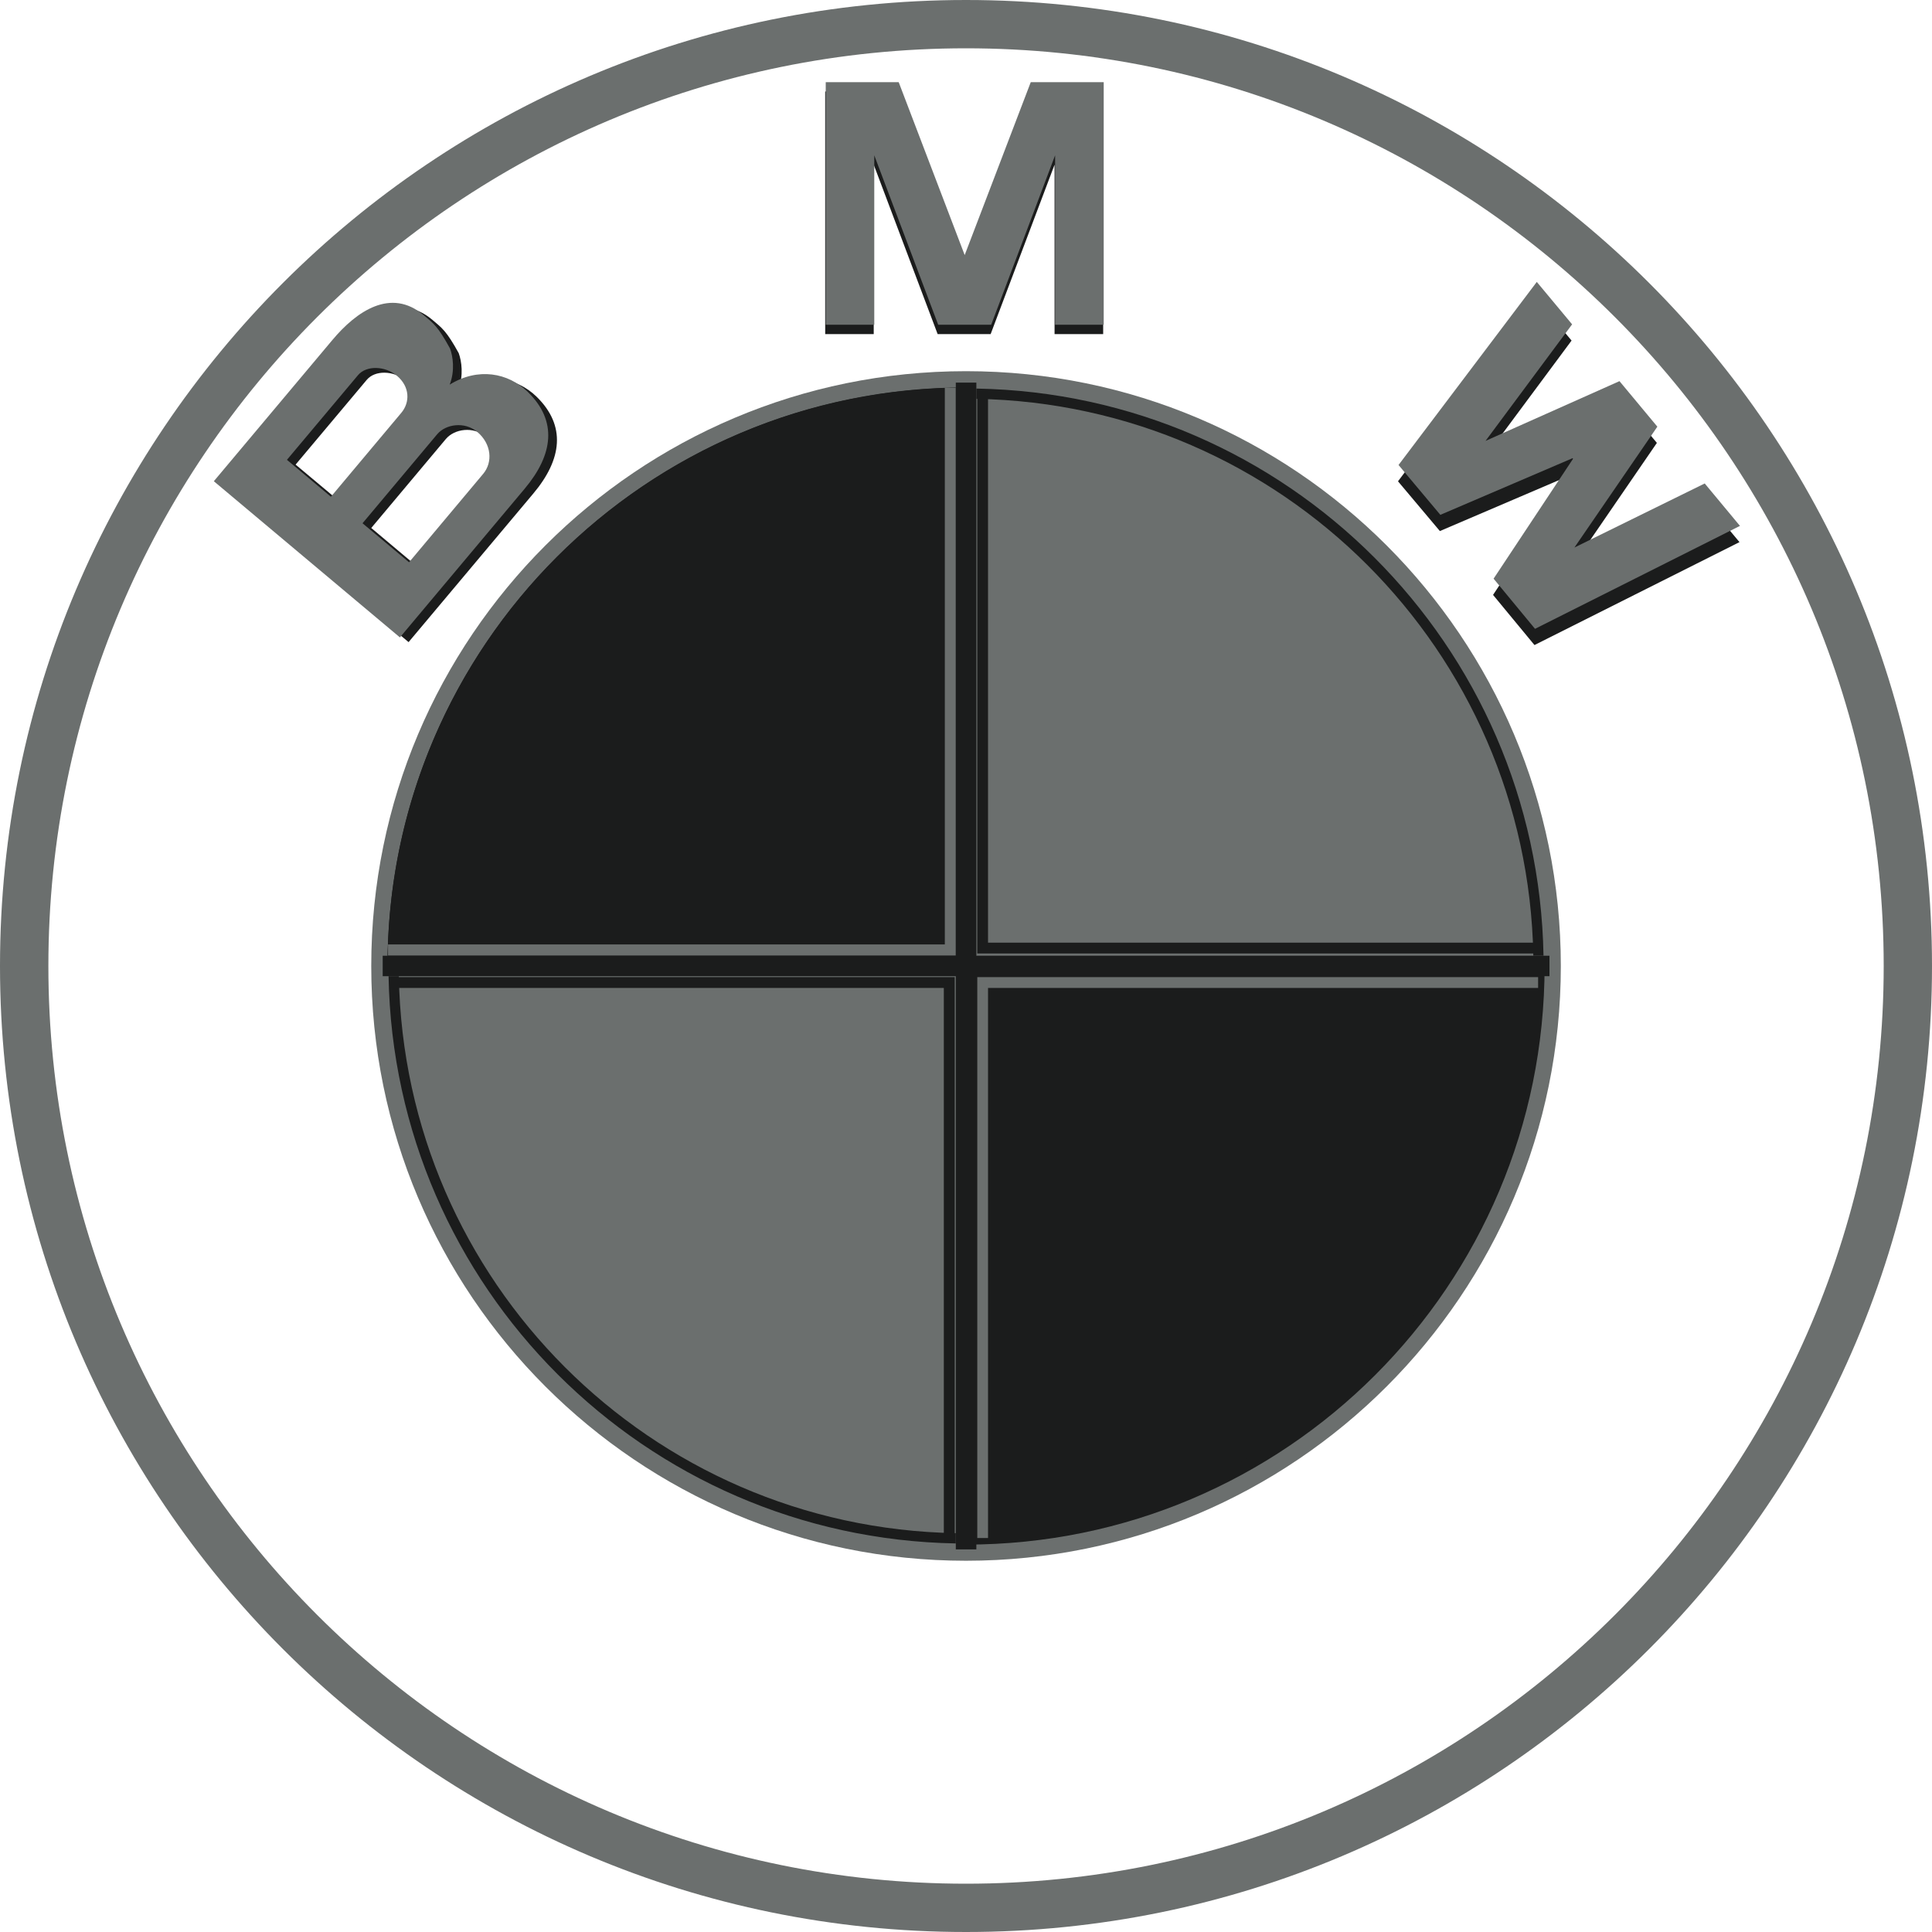 <svg width="25" height="25" viewBox="0 0 25 25" fill="none" xmlns="http://www.w3.org/2000/svg">
<g clip-path="url(#clip0_1162_1641)">
<path d="M12.5 0C5.597 0 0 5.596 0 12.5C0 19.404 5.597 25 12.5 25C19.404 25 25 19.404 25 12.5C25 5.596 19.404 0 12.5 0V0ZM12.5 24.375C5.942 24.375 0.626 19.058 0.626 12.5C0.626 5.942 5.942 0.625 12.5 0.625C19.059 0.625 24.375 5.942 24.375 12.5C24.375 19.058 19.059 24.375 12.5 24.375V24.375Z" fill="#6B6F6E"/>
<path d="M12.819 4.323L13.646 2.131V4.323H14.275V1.184H13.331L12.472 3.432H12.48L11.622 1.184H10.678V4.323H11.306V2.131L12.133 4.323H12.819Z" fill="#1B1C1C"/>
<path d="M21.44 5.731L20.366 7.296L22.052 6.467L22.509 7.015L19.856 8.347L19.32 7.698L20.349 6.148L20.343 6.14L18.632 6.872L18.09 6.228L19.879 3.859L20.336 4.407L19.216 5.916L20.949 5.143L21.44 5.731Z" fill="#1B1C1C"/>
<path d="M6.941 5.131C6.688 4.886 6.298 4.812 5.931 5.039C6.001 4.857 5.973 4.673 5.936 4.57C5.777 4.282 5.722 4.246 5.593 4.137C5.171 3.784 4.728 4.085 4.411 4.463L2.879 6.289L5.287 8.309L6.903 6.384C7.272 5.944 7.329 5.508 6.941 5.131ZM3.825 6.012L4.746 4.915C4.852 4.788 5.093 4.793 5.248 4.923C5.418 5.066 5.419 5.269 5.304 5.405L4.395 6.489L3.825 6.012ZM6.364 6.194L5.405 7.337L4.804 6.832L5.77 5.68C5.88 5.55 6.123 5.512 6.288 5.65C6.473 5.806 6.491 6.042 6.364 6.194V6.194Z" fill="#1B1C1C"/>
<path d="M12.826 4.202L13.653 2.01V4.202H14.282V1.063H13.338L12.479 3.311H12.487L11.629 1.063H10.685V4.202H11.313V2.01L12.14 4.202H12.826Z" fill="#6B6F6E"/>
<path d="M21.446 5.521L20.373 7.085L22.059 6.256L22.515 6.805L19.863 8.137L19.327 7.488L20.355 5.937L20.349 5.929L18.638 6.662L18.097 6.017L19.886 3.648L20.343 4.197L19.223 5.705L20.956 4.932L21.446 5.521Z" fill="#6B6F6E"/>
<path d="M6.828 5.07C6.576 4.824 6.186 4.75 5.819 4.977C5.889 4.796 5.861 4.611 5.823 4.509C5.665 4.221 5.61 4.185 5.48 4.076C5.058 3.722 4.615 4.024 4.299 4.402L2.767 6.227L5.175 8.248L6.79 6.323C7.159 5.883 7.217 5.447 6.828 5.07V5.07ZM3.713 5.95L4.633 4.854C4.74 4.727 4.981 4.732 5.136 4.862C5.306 5.005 5.307 5.207 5.192 5.343L4.282 6.428L3.713 5.95ZM6.252 6.132L5.293 7.276L4.691 6.771L5.658 5.618C5.768 5.488 6.011 5.451 6.175 5.588C6.361 5.744 6.379 5.981 6.252 6.132V6.132Z" fill="#6B6F6E"/>
<path d="M4.804 12.5C4.804 8.249 8.25 4.803 12.5 4.803C16.751 4.803 20.197 8.249 20.197 12.5C20.197 16.75 16.751 20.196 12.5 20.196C8.25 20.196 4.804 16.75 4.804 12.5Z" fill="#6B6F6E"/>
<path d="M5.025 12.5C5.025 8.371 8.372 5.024 12.501 5.024C16.629 5.024 19.976 8.371 19.976 12.5C19.976 16.628 16.629 19.975 12.501 19.975C8.372 19.975 5.025 16.628 5.025 12.5V12.5Z" fill="#6B6F6E"/>
<path d="M5.014 12.5H12.501V5.013C8.365 5.013 5.014 8.365 5.014 12.5Z" fill="#1B1C1C"/>
<path d="M12.5 12.5V19.987C16.635 19.987 19.987 16.634 19.987 12.5H12.5Z" fill="#1B1C1C"/>
<path d="M20.05 12.367H12.634V4.951H12.368V12.367H4.952V12.632H12.368V20.049H12.634V12.632H20.05V12.367Z" fill="#1B1C1C"/>
<path d="M12.634 5.161C16.583 5.231 19.77 8.418 19.841 12.367H19.973C19.902 8.345 16.657 5.098 12.634 5.028V5.161H12.634Z" fill="#1B1C1C"/>
<path d="M5.148 12.366C5.219 8.412 8.41 5.22 12.365 5.15V5.017C8.336 5.088 5.086 8.338 5.016 12.366H5.148V12.366Z" fill="#1B1C1C"/>
<path d="M12.368 19.839C8.418 19.769 5.231 16.582 5.161 12.632H5.028C5.099 16.655 8.345 19.901 12.368 19.972V19.839H12.368Z" fill="#1B1C1C"/>
<path d="M19.841 12.632C19.77 16.582 16.583 19.769 12.634 19.839V19.972C16.656 19.901 19.903 16.655 19.973 12.632H19.841Z" fill="#1B1C1C"/>
<path d="M12.226 5.017V12.221H5.021V12.364H12.226H12.367V12.221V5.017H12.226Z" fill="#6B6F6E"/>
<path d="M12.213 19.902V12.784H5.081V12.644H12.213H12.354V12.784V19.902H12.213Z" fill="#1B1C1C"/>
<path d="M12.785 19.902V12.784H19.903V12.644H12.785H12.646V12.784V19.902H12.785Z" fill="#6B6F6E"/>
<path d="M12.785 5.081V12.198H19.903V12.338H12.785H12.646V12.198V5.081H12.785Z" fill="#1B1C1C"/>
</g>
<defs>
<clipPath id="clip0_1162_1641">
<rect width="25" height="25" fill="white"/>
</clipPath>
</defs>
</svg>
